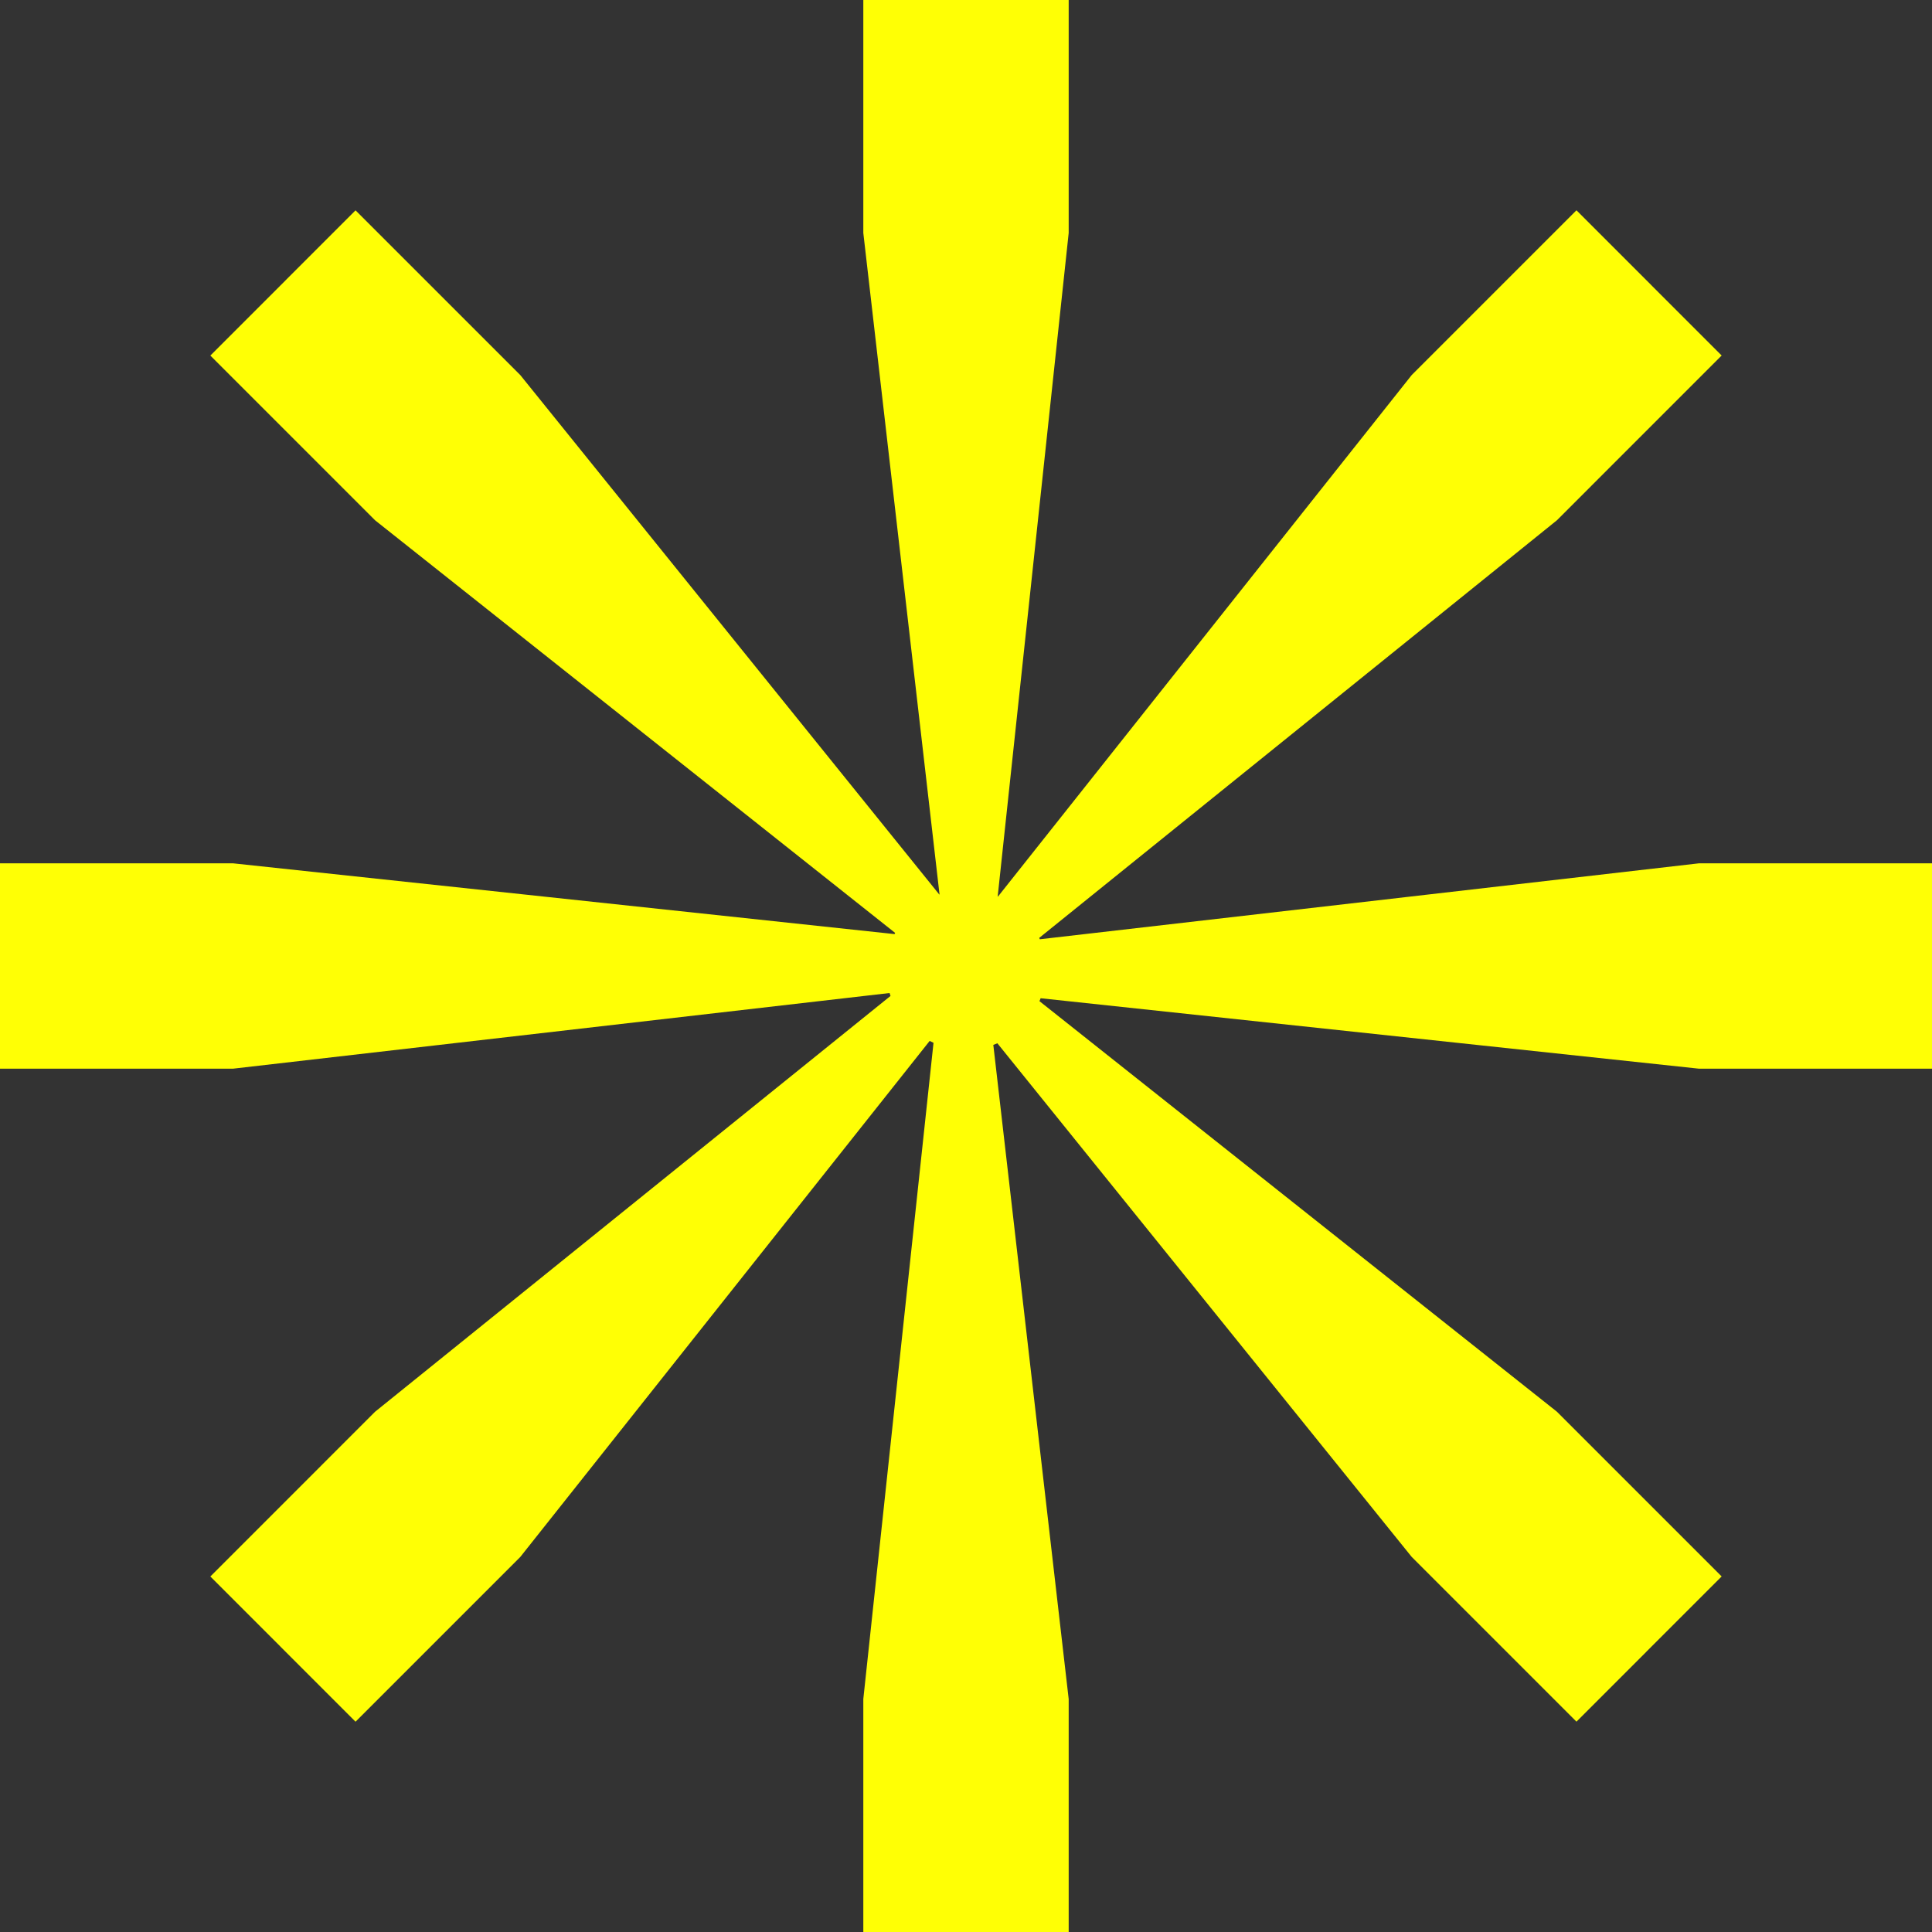 <svg width="80" height="80" viewBox="0 0 80 80" fill="none" xmlns="http://www.w3.org/2000/svg" class="w-full h-full rotate-star"><rect x="0" y="0" width="80" height="80" fill="#333333" stroke="none"/><path fill-rule="evenodd" clip-rule="evenodd" d="M35.748 0V9.647L38.904 37.036C38.901 37.038 38.898 37.039 38.894 37.04L21.544 15.531L14.722 8.71L11.827 11.605L11.827 11.606L8.71 14.723L15.531 21.544L37.066 38.63C37.058 38.646 37.049 38.663 37.041 38.679L9.647 35.748L0 35.748V39.842V39.843V44.252H9.647L36.835 41.119C36.847 41.16 36.86 41.2 36.874 41.24L15.531 58.457L8.71 65.279L11.605 68.173L11.604 68.174L14.722 71.292L21.544 64.47L38.495 43.103C38.548 43.13 38.601 43.156 38.655 43.18L35.748 70.353V80H39.843L39.843 80H44.252V70.353L41.131 43.266C41.188 43.246 41.243 43.224 41.299 43.2L58.456 64.469L65.278 71.29L68.173 68.395L68.172 68.394L71.29 65.277L64.469 58.456L43.042 41.456C43.059 41.416 43.076 41.376 43.091 41.335L70.353 44.252H80V40.158L80 35.748H70.353L43.057 38.893C43.049 38.874 43.041 38.855 43.032 38.836L64.469 21.543L71.29 14.721L68.395 11.827L68.396 11.826L65.278 8.708L58.456 15.53L41.323 37.126C41.319 37.124 41.316 37.123 41.312 37.121L44.252 9.647V0H40.158H40.157H35.748Z" fill="#FFFF05"/></svg>